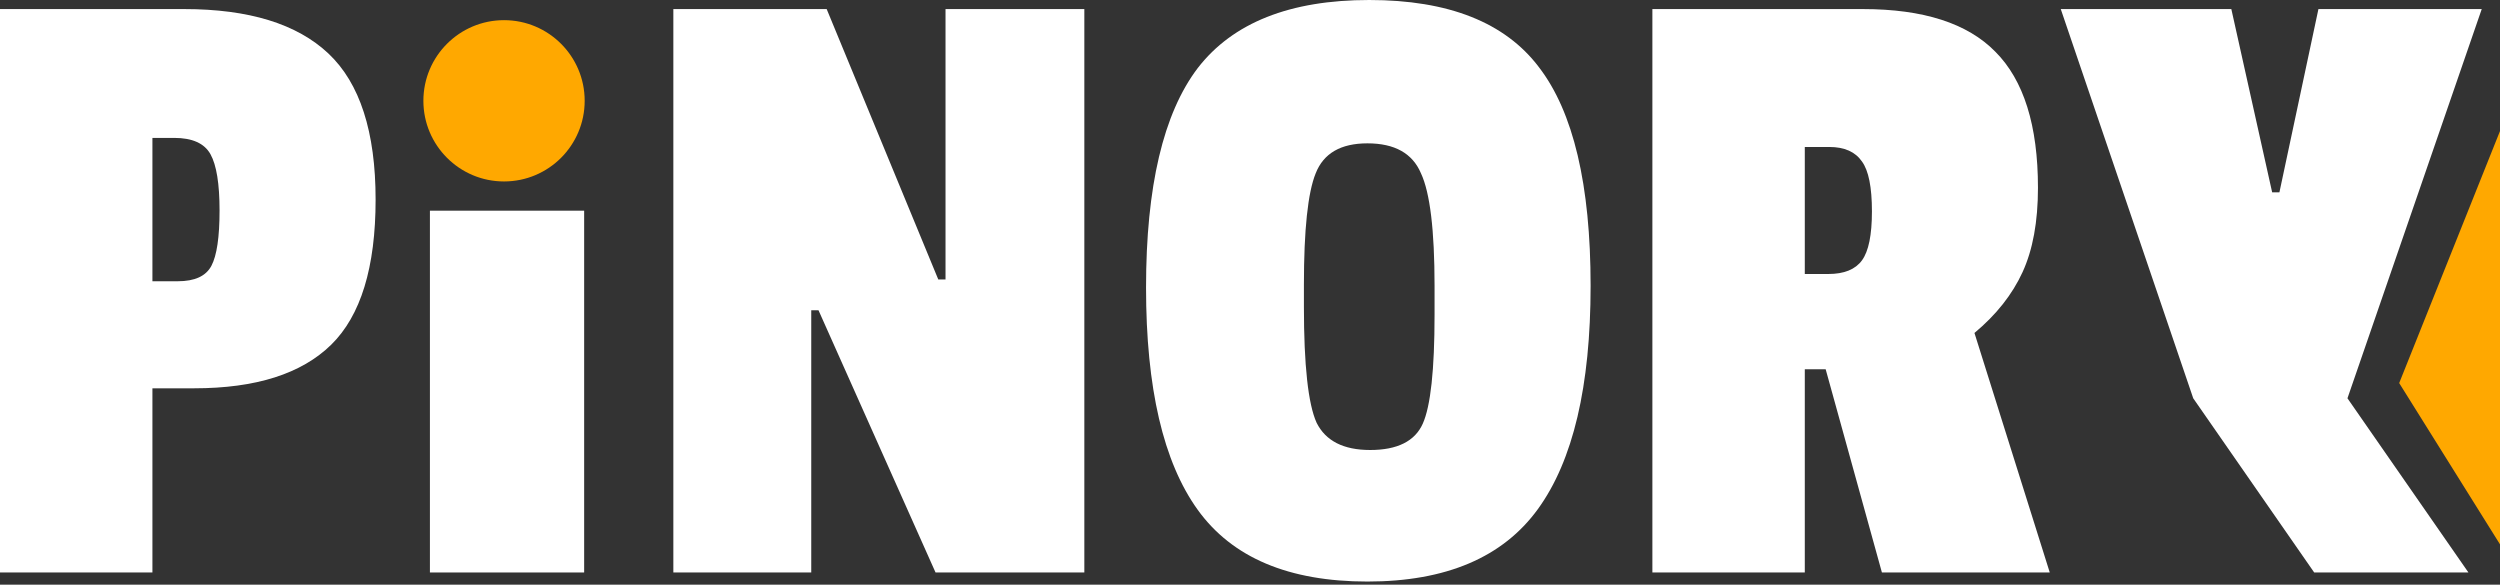 <svg width="124" height="29" viewBox="0 0 124 29" fill="none" xmlns="http://www.w3.org/2000/svg">
<rect x="0" y="0" width="124" height="29" fill="#333333" stroke="none"/>
<path d="M9.63 19.26H7.56V28.395H0V0.45H9.135C12.345 0.45 14.73 1.185 16.29 2.655C17.85 4.125 18.63 6.54 18.63 9.9C18.63 13.26 17.895 15.66 16.425 17.1C14.955 18.54 12.69 19.26 9.63 19.26ZM10.485 13.185C10.755 12.675 10.89 11.76 10.89 10.44C10.89 9.12 10.74 8.19 10.44 7.65C10.14 7.11 9.54 6.84 8.64 6.84H7.56V13.95H8.82C9.66 13.95 10.215 13.695 10.485 13.185Z" fill="white"/>
<path d="M28.974 28.395H21.324V10.45H28.974V28.395Z" fill="white"/>
<path d="M53.783 28.395H46.403L40.598 15.39H40.238V28.395H33.398V0.45H41.003L46.538 13.86H46.898V0.45H53.783V28.395Z" fill="white"/>
<path d="M59.409 3.375C61.149 1.125 63.984 0 67.914 0C71.844 0 74.649 1.11 76.329 3.33C78.039 5.55 78.894 9.165 78.894 14.175C78.894 19.155 78.024 22.845 76.284 25.245C74.544 27.645 71.724 28.845 67.824 28.845C63.924 28.845 61.119 27.66 59.409 25.29C57.699 22.92 56.844 19.245 56.844 14.265C56.844 9.255 57.699 5.625 59.409 3.375ZM71.154 14.175C71.154 11.415 70.929 9.555 70.479 8.595C70.059 7.605 69.174 7.11 67.824 7.11C66.504 7.11 65.649 7.605 65.259 8.595C64.869 9.555 64.674 11.4 64.674 14.13V15.21C64.674 18.12 64.884 20.04 65.304 20.97C65.754 21.87 66.639 22.32 67.959 22.32C69.309 22.32 70.179 21.885 70.569 21.015C70.959 20.145 71.154 18.345 71.154 15.615V14.175Z" fill="white"/>
<path d="M101.083 9.315C101.083 10.995 100.828 12.39 100.318 13.5C99.808 14.61 99.013 15.615 97.933 16.515L101.668 28.395H93.343L90.553 18.315H89.518V28.395H81.958V0.45H92.398C95.398 0.45 97.588 1.155 98.968 2.565C100.378 3.975 101.083 6.225 101.083 9.315ZM90.688 13.59C91.468 13.59 92.023 13.365 92.353 12.915C92.683 12.465 92.848 11.655 92.848 10.485C92.848 9.285 92.683 8.46 92.353 8.01C92.023 7.53 91.483 7.29 90.733 7.29H89.518V13.59H90.688Z" fill="white"/>
<path d="M123.094 0.45L116.434 19.755L122.434 28.395H114.784L108.784 19.755L102.214 0.45H110.674L112.699 9.54H113.059L114.994 0.45H123.094Z" fill="white"/>
<path d="M29 5C29 7.209 27.209 9 25 9C22.791 9 21 7.209 21 5C21 2.791 22.791 1 25 1C27.209 1 29 2.791 29 5Z" fill="#FFA800"/>
<path d="M119 19L124 27V6.5L119 19Z" fill="#FFA800"/>
</svg>
